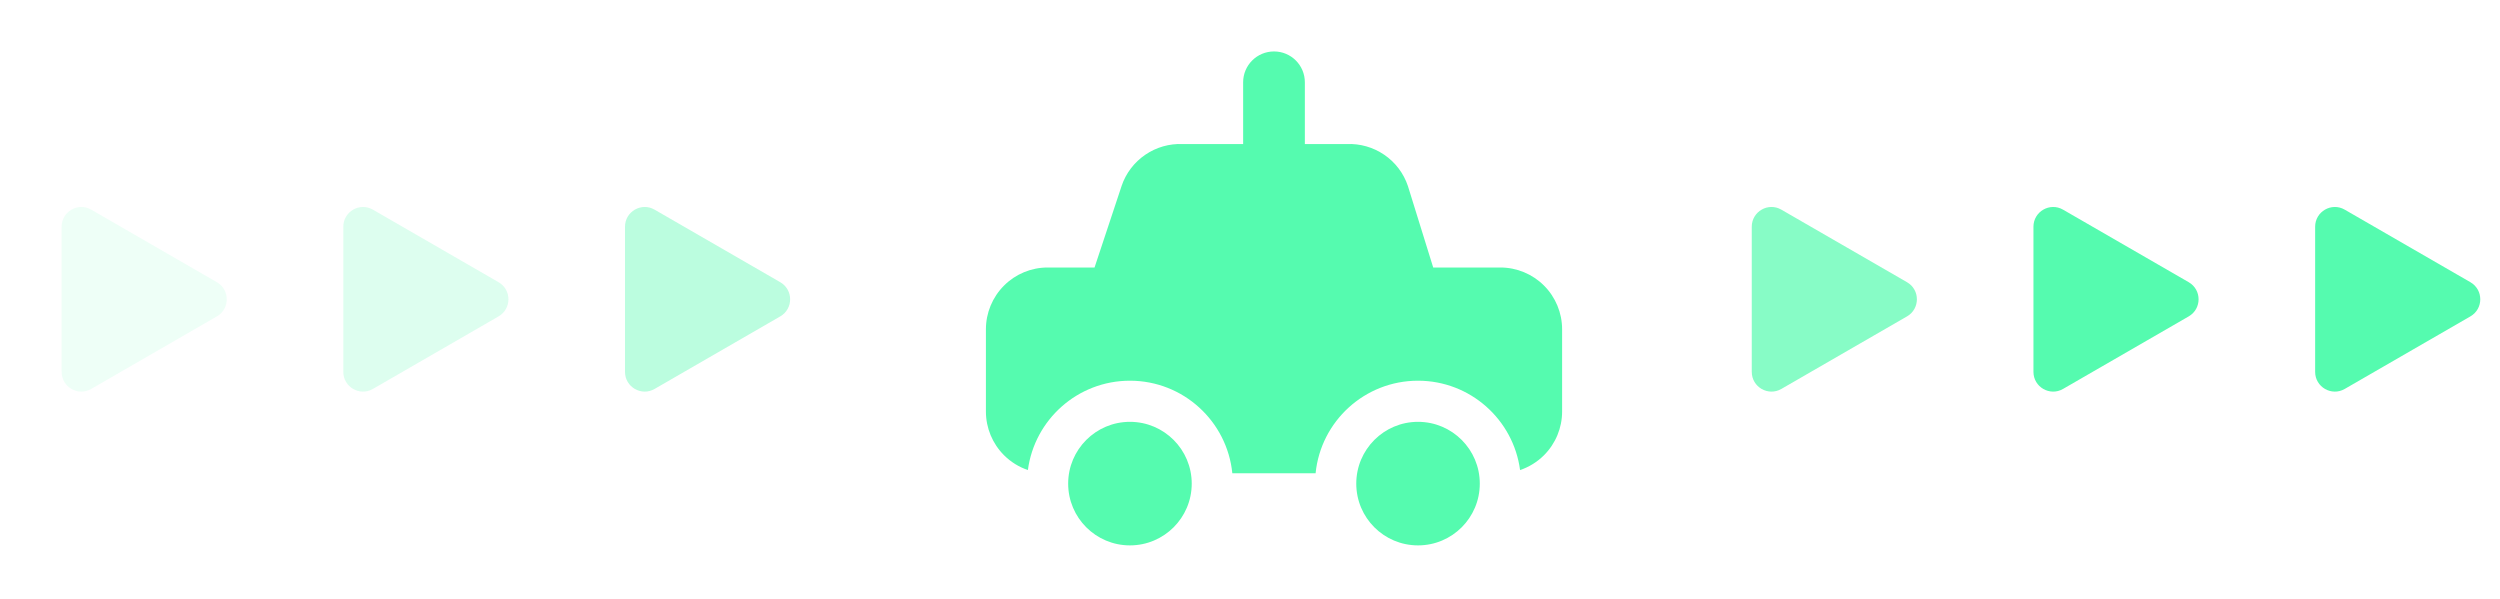 <svg width="71" height="17" viewBox="0 0 71 17" fill="none" xmlns="http://www.w3.org/2000/svg">
<g clip-path="url(#clip0_4728_22523)">
<path d="M40.272 15.489C39.303 15.489 38.518 14.704 38.518 13.735C38.518 12.766 39.303 11.98 40.272 11.98C41.241 11.98 42.026 12.766 42.026 13.735C42.026 14.704 41.241 15.489 40.272 15.489Z" fill="#55FBAF"/>
<path d="M32.09 15.489C31.122 15.489 30.336 14.704 30.336 13.735C30.336 12.766 31.122 11.98 32.09 11.98C33.059 11.98 33.845 12.766 33.845 13.735C33.845 14.704 33.059 15.489 32.09 15.489Z" fill="#55FBAF"/>
<path fill-rule="evenodd" clip-rule="evenodd" d="M36.182 1.461C35.698 1.461 35.305 1.853 35.305 2.338V4.091H33.589C33.212 4.075 32.84 4.181 32.529 4.393C32.212 4.608 31.974 4.921 31.852 5.284L31.852 5.286L31.085 7.597H29.753C29.288 7.597 28.842 7.782 28.514 8.111C28.185 8.44 28 8.886 28 9.351V11.688C28 12.153 28.185 12.599 28.514 12.928C28.706 13.12 28.939 13.264 29.192 13.349C29.381 11.917 30.606 10.812 32.09 10.812C33.605 10.812 34.851 11.965 34.998 13.441H37.363C37.51 11.965 38.756 10.812 40.271 10.812C41.755 10.812 42.981 11.918 43.17 13.35C43.423 13.264 43.657 13.121 43.85 12.928C44.179 12.599 44.364 12.153 44.364 11.688V9.351C44.364 8.886 44.179 8.44 43.85 8.111C43.521 7.782 43.075 7.597 42.61 7.597H40.703L39.989 5.297L39.985 5.284C39.863 4.921 39.626 4.608 39.309 4.393C38.997 4.181 38.625 4.075 38.249 4.091H37.058V2.338C37.058 1.853 36.666 1.461 36.182 1.461Z" fill="#55FBAF"/>
</g>
<path opacity="0.2" d="M14.16 8.015C14.533 8.231 14.533 8.769 14.16 8.985L10.59 11.046C10.217 11.262 9.75 10.992 9.75 10.561L9.75 6.439C9.75 6.008 10.217 5.738 10.59 5.954L14.16 8.015Z" fill="#55FBAF"/>
<path opacity="0.1" d="M6.16 8.015C6.533 8.231 6.533 8.769 6.16 8.985L2.59 11.046C2.217 11.262 1.75 10.992 1.75 10.561L1.75 6.439C1.75 6.008 2.217 5.738 2.59 5.954L6.16 8.015Z" fill="#55FBAF"/>
<path opacity="0.4" d="M22.16 8.015C22.533 8.231 22.533 8.769 22.16 8.985L18.59 11.046C18.217 11.262 17.75 10.992 17.75 10.561L17.75 6.439C17.75 6.008 18.217 5.738 18.59 5.954L22.16 8.015Z" fill="#55FBAF"/>
<path opacity="0.7" d="M54.16 8.015C54.533 8.231 54.533 8.769 54.16 8.985L50.59 11.046C50.217 11.262 49.75 10.992 49.75 10.561L49.75 6.439C49.75 6.008 50.217 5.738 50.59 5.954L54.16 8.015Z" fill="#55FBAF"/>
<path d="M62.16 8.015C62.533 8.231 62.533 8.769 62.16 8.985L58.59 11.046C58.217 11.262 57.75 10.992 57.75 10.561L57.75 6.439C57.75 6.008 58.217 5.738 58.59 5.954L62.16 8.015Z" fill="#55FBAF"/>
<path d="M70.16 8.015C70.533 8.231 70.533 8.769 70.16 8.985L66.59 11.046C66.217 11.262 65.75 10.992 65.75 10.561L65.75 6.439C65.75 6.008 66.217 5.738 66.59 5.954L70.16 8.015Z" fill="#55FBAF"/>
<defs>
<clipPath id="clip0_4728_22523">
<rect width="16.364" height="16.364" fill="white" transform="translate(28)"/>
</clipPath>
</defs>
</svg>
